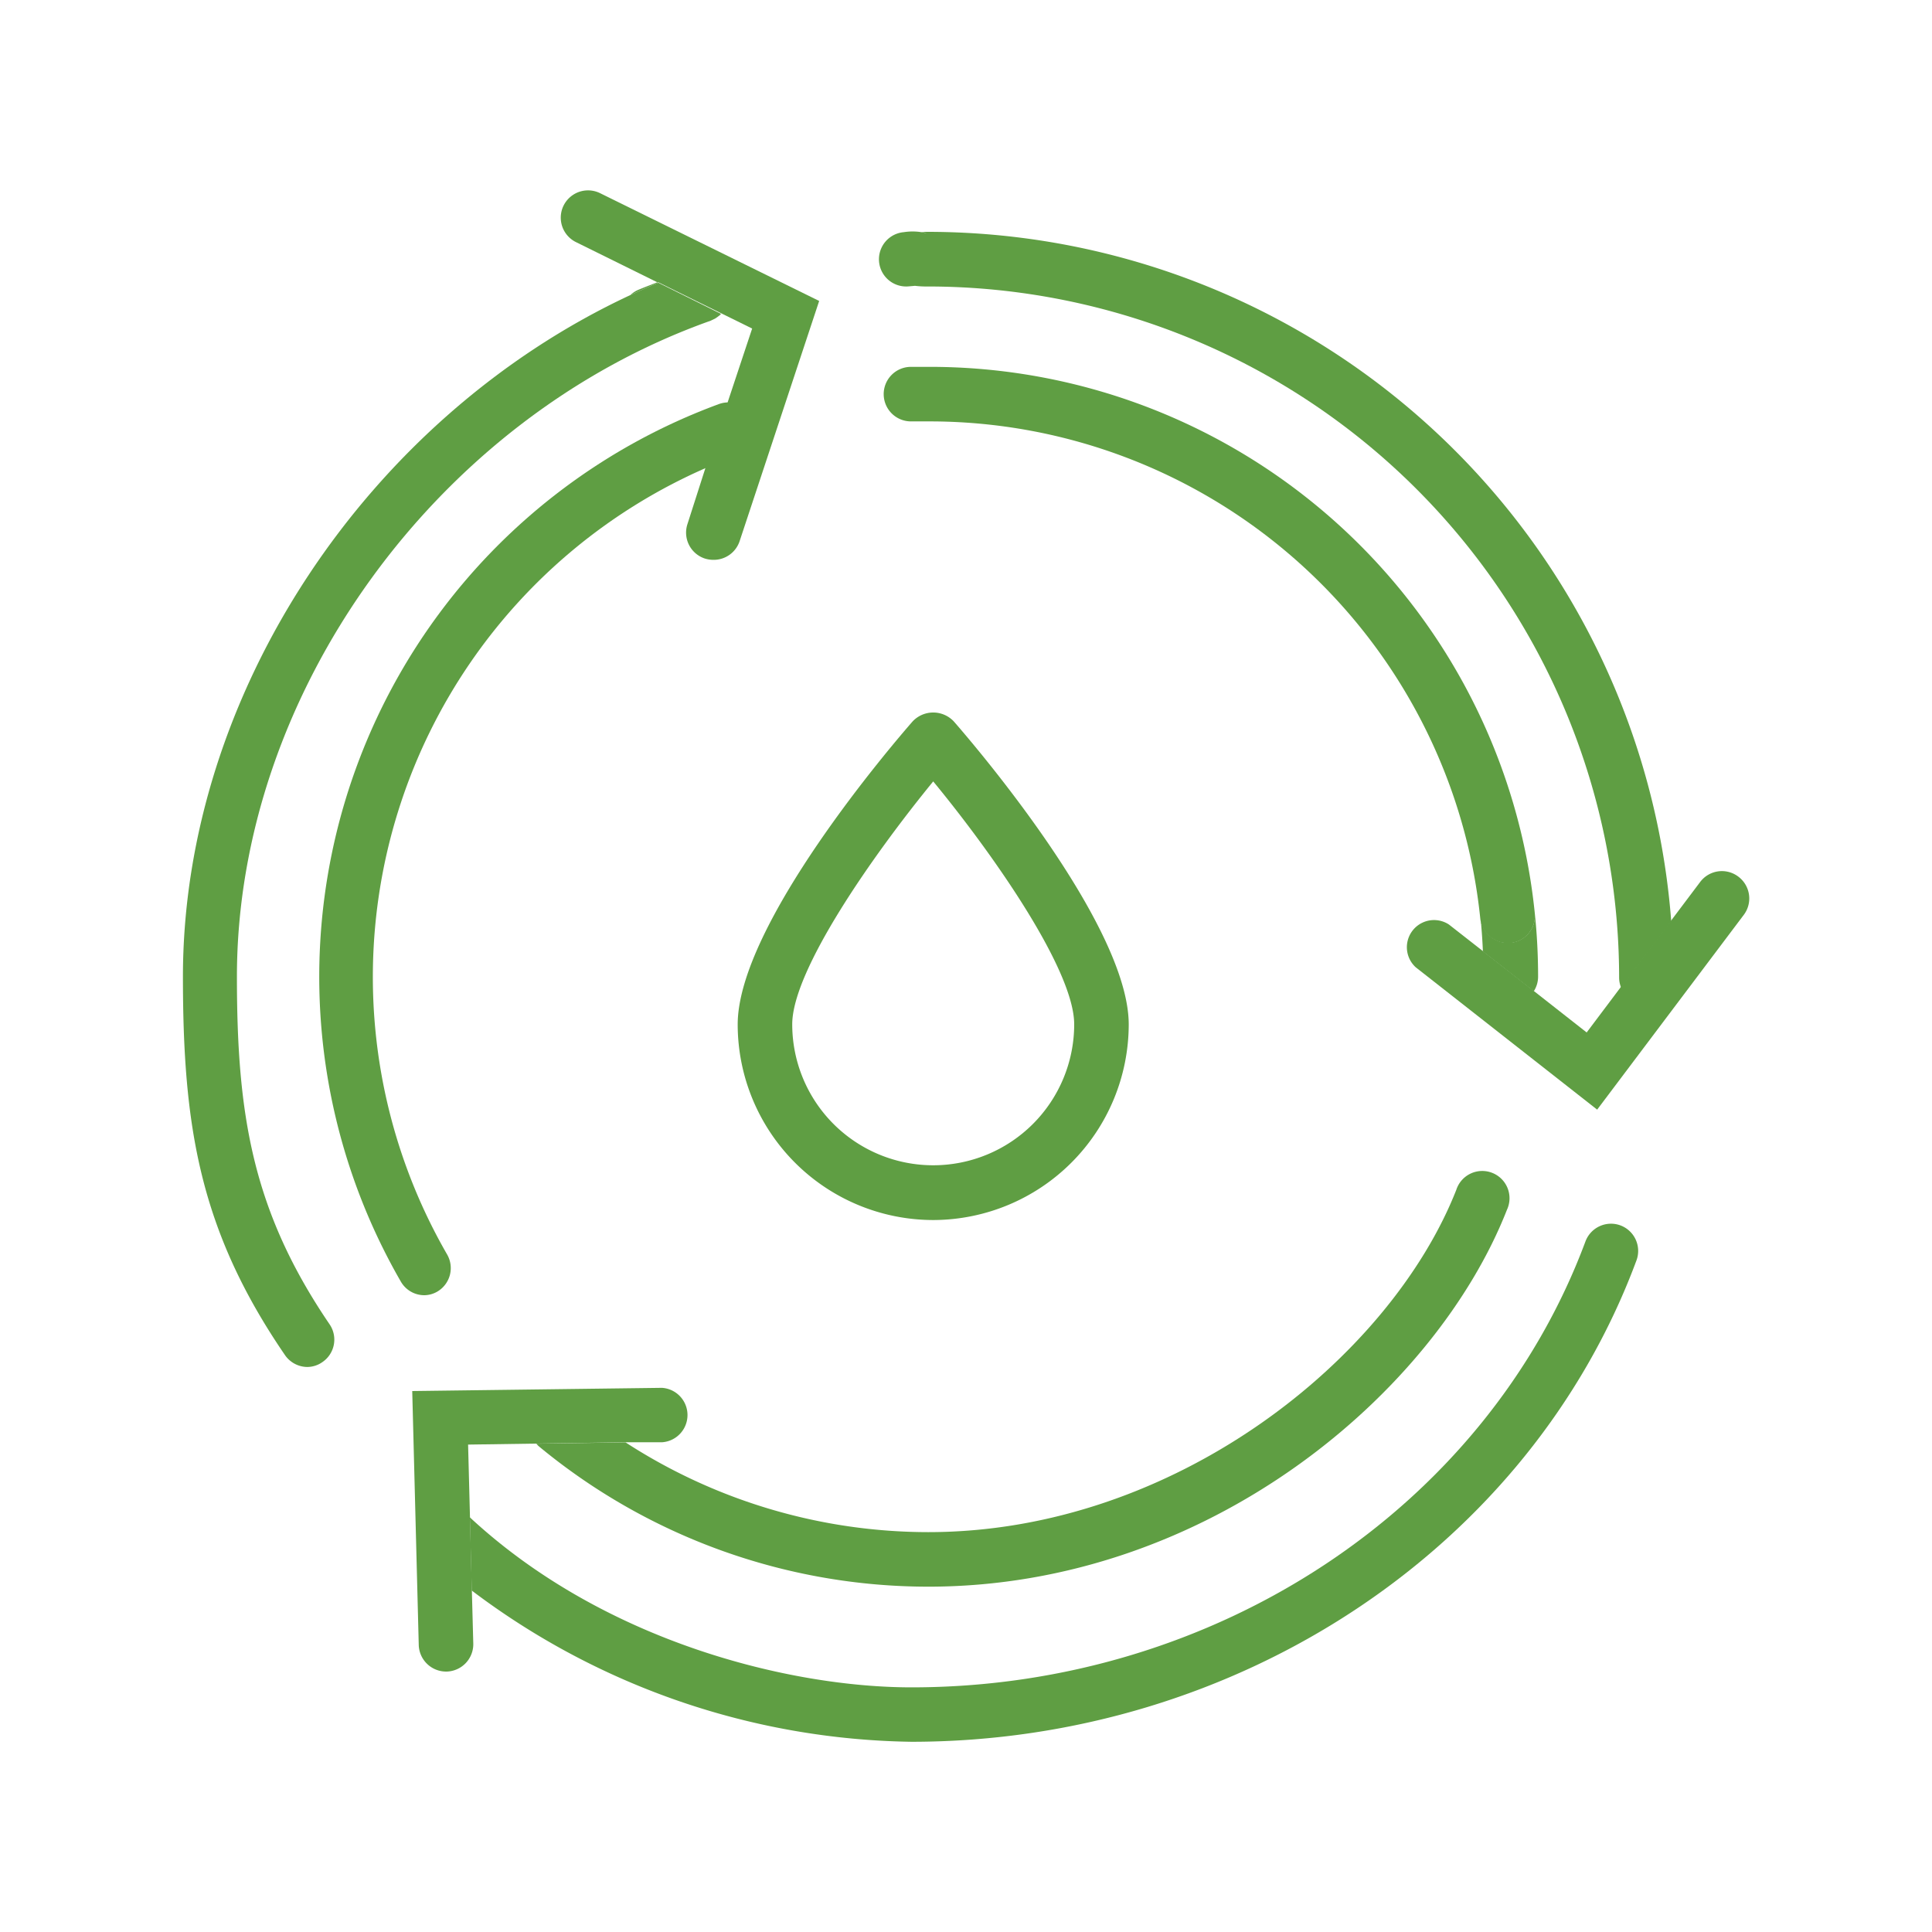<svg xmlns="http://www.w3.org/2000/svg" viewBox="0 0 175 175"><path d="M84.53,110.51A17.74,17.74,0,0,0,102.24,92.8c0-9.08-14.23-25.61-15.85-27.46a2.56,2.56,0,0,0-3.72,0C81.05,67.19,66.82,83.72,66.82,92.8A17.73,17.73,0,0,0,84.53,110.51Zm0-39.73c5.57,6.76,12.77,17.13,12.77,22a12.77,12.77,0,1,1-25.54,0C71.76,87.91,79,77.54,84.53,70.78Z" style="fill:#5f9e43"/><path d="M64.84,28.84l-.22.11Z" style="fill:#5f9e43"/><path d="M59.54,25.57c-.58.23-1.17.45-1.74.69a2.51,2.51,0,0,0-.71.47c.84-.39,1.69-.76,2.54-1.12Z" style="fill:#5f9e43"/><path d="M65.23,28.56,65,28.7Z" style="fill:#5f9e43"/><path d="M39.6,117a2.47,2.47,0,0,0,.9-3.37A50.32,50.32,0,0,1,64,42.36l2-5.91a2.47,2.47,0,0,0-.88.15,55.27,55.27,0,0,0-28.81,79.49,2.45,2.45,0,0,0,2.14,1.23A2.39,2.39,0,0,0,39.6,117Z" style="fill:#5f9e43"/><path d="M48.8,131a55.35,55.35,0,0,0,35.28,12.72c25.36,0,45.93-17.59,52.42-34.14a2.47,2.47,0,1,0-4.59-1.8c-6,15.24-25.5,31-47.83,31a50.44,50.44,0,0,1-27.42-8.13l-8.08.12A2.39,2.39,0,0,0,48.8,131Z" style="fill:#5f9e43"/><path d="M139.32,88.47a55.37,55.37,0,0,0-.3-5.78,2.46,2.46,0,0,1-2.2,2.71l-.26,0a2.48,2.48,0,0,1-2.45-2.22c.1,1,.17,2,.21,3l4.61,3.61A2.46,2.46,0,0,0,139.32,88.47Z" style="fill:#5f9e43"/><path d="M136.56,85.42l.26,0a2.46,2.46,0,0,0,2.2-2.71h0A55.08,55.08,0,0,0,84.08,33.23l-1.6,0a2.47,2.47,0,0,0,.07,4.94h.08c.48,0,1,0,1.45,0a50.15,50.15,0,0,1,50,45h0A2.48,2.48,0,0,0,136.56,85.42Z" style="fill:#5f9e43"/><path d="M59.63,25.61c-.85.36-1.7.73-2.54,1.12C33.3,37.82,16.57,62.86,16.57,88.47c0,13.47,1.47,22.92,9.24,34.27a2.48,2.48,0,0,0,2,1.08,2.39,2.39,0,0,0,1.39-.44,2.46,2.46,0,0,0,.65-3.43c-7-10.29-8.39-19-8.39-31.48,0-25.58,18-50.57,42.91-59.42l.21-.1.22-.11.2-.14.19-.14.12-.13Z" style="fill:#5f9e43"/><path d="M146.79,111a2.47,2.47,0,0,0-3.18,1.45c-9,24.16-33.54,40.39-61.05,40.39-10.91,0-27.79-4.07-40-15.4l.17,6.63a67.6,67.6,0,0,0,39.82,13.7c29.56,0,56-17.52,65.68-43.6A2.47,2.47,0,0,0,146.79,111Z" style="fill:#5f9e43"/><path d="M84.08,21c-.34,0-.53,0-.63,0a2.47,2.47,0,0,1,.5.13,5.18,5.18,0,0,0-2.09-.1,2.46,2.46,0,1,0,.44,4.91l.58-.05a8.59,8.59,0,0,0,1.2.06,62.65,62.65,0,0,1,62.58,62.58,2.41,2.41,0,0,0,.18.93l4.54-6A67.59,67.59,0,0,0,84.08,21Z" style="fill:#5f9e43"/><path d="M62.27,47.47a2.47,2.47,0,0,0,1.57,3.12,2.58,2.58,0,0,0,.77.12A2.47,2.47,0,0,0,67,49l7.2-21.74L54.36,17.5a2.47,2.47,0,0,0-2.19,4.43l7.37,3.64.09,0,5.72,2.82,2.78,1.37-2.21,6.65-2,5.91Z" style="fill:#5f9e43"/><path d="M42.4,130.85l6.18-.09,8.08-.12,3.3,0a2.47,2.47,0,0,0,0-4.93h0L37.34,126l.59,23a2.48,2.48,0,0,0,2.47,2.41h.06a2.48,2.48,0,0,0,2.41-2.53l-.13-4.85-.17-6.63Z" style="fill:#5f9e43"/><path d="M157.45,79.4a2.46,2.46,0,0,0-3.45.49l-2.62,3.48-4.54,6-3.12,4.15-4.79-3.76-4.61-3.61-3.08-2.41a2.46,2.46,0,0,0-3,3.88l16.43,12.89,13.31-17.68A2.47,2.47,0,0,0,157.45,79.4Z" style="fill:#5f9e43"/></svg>